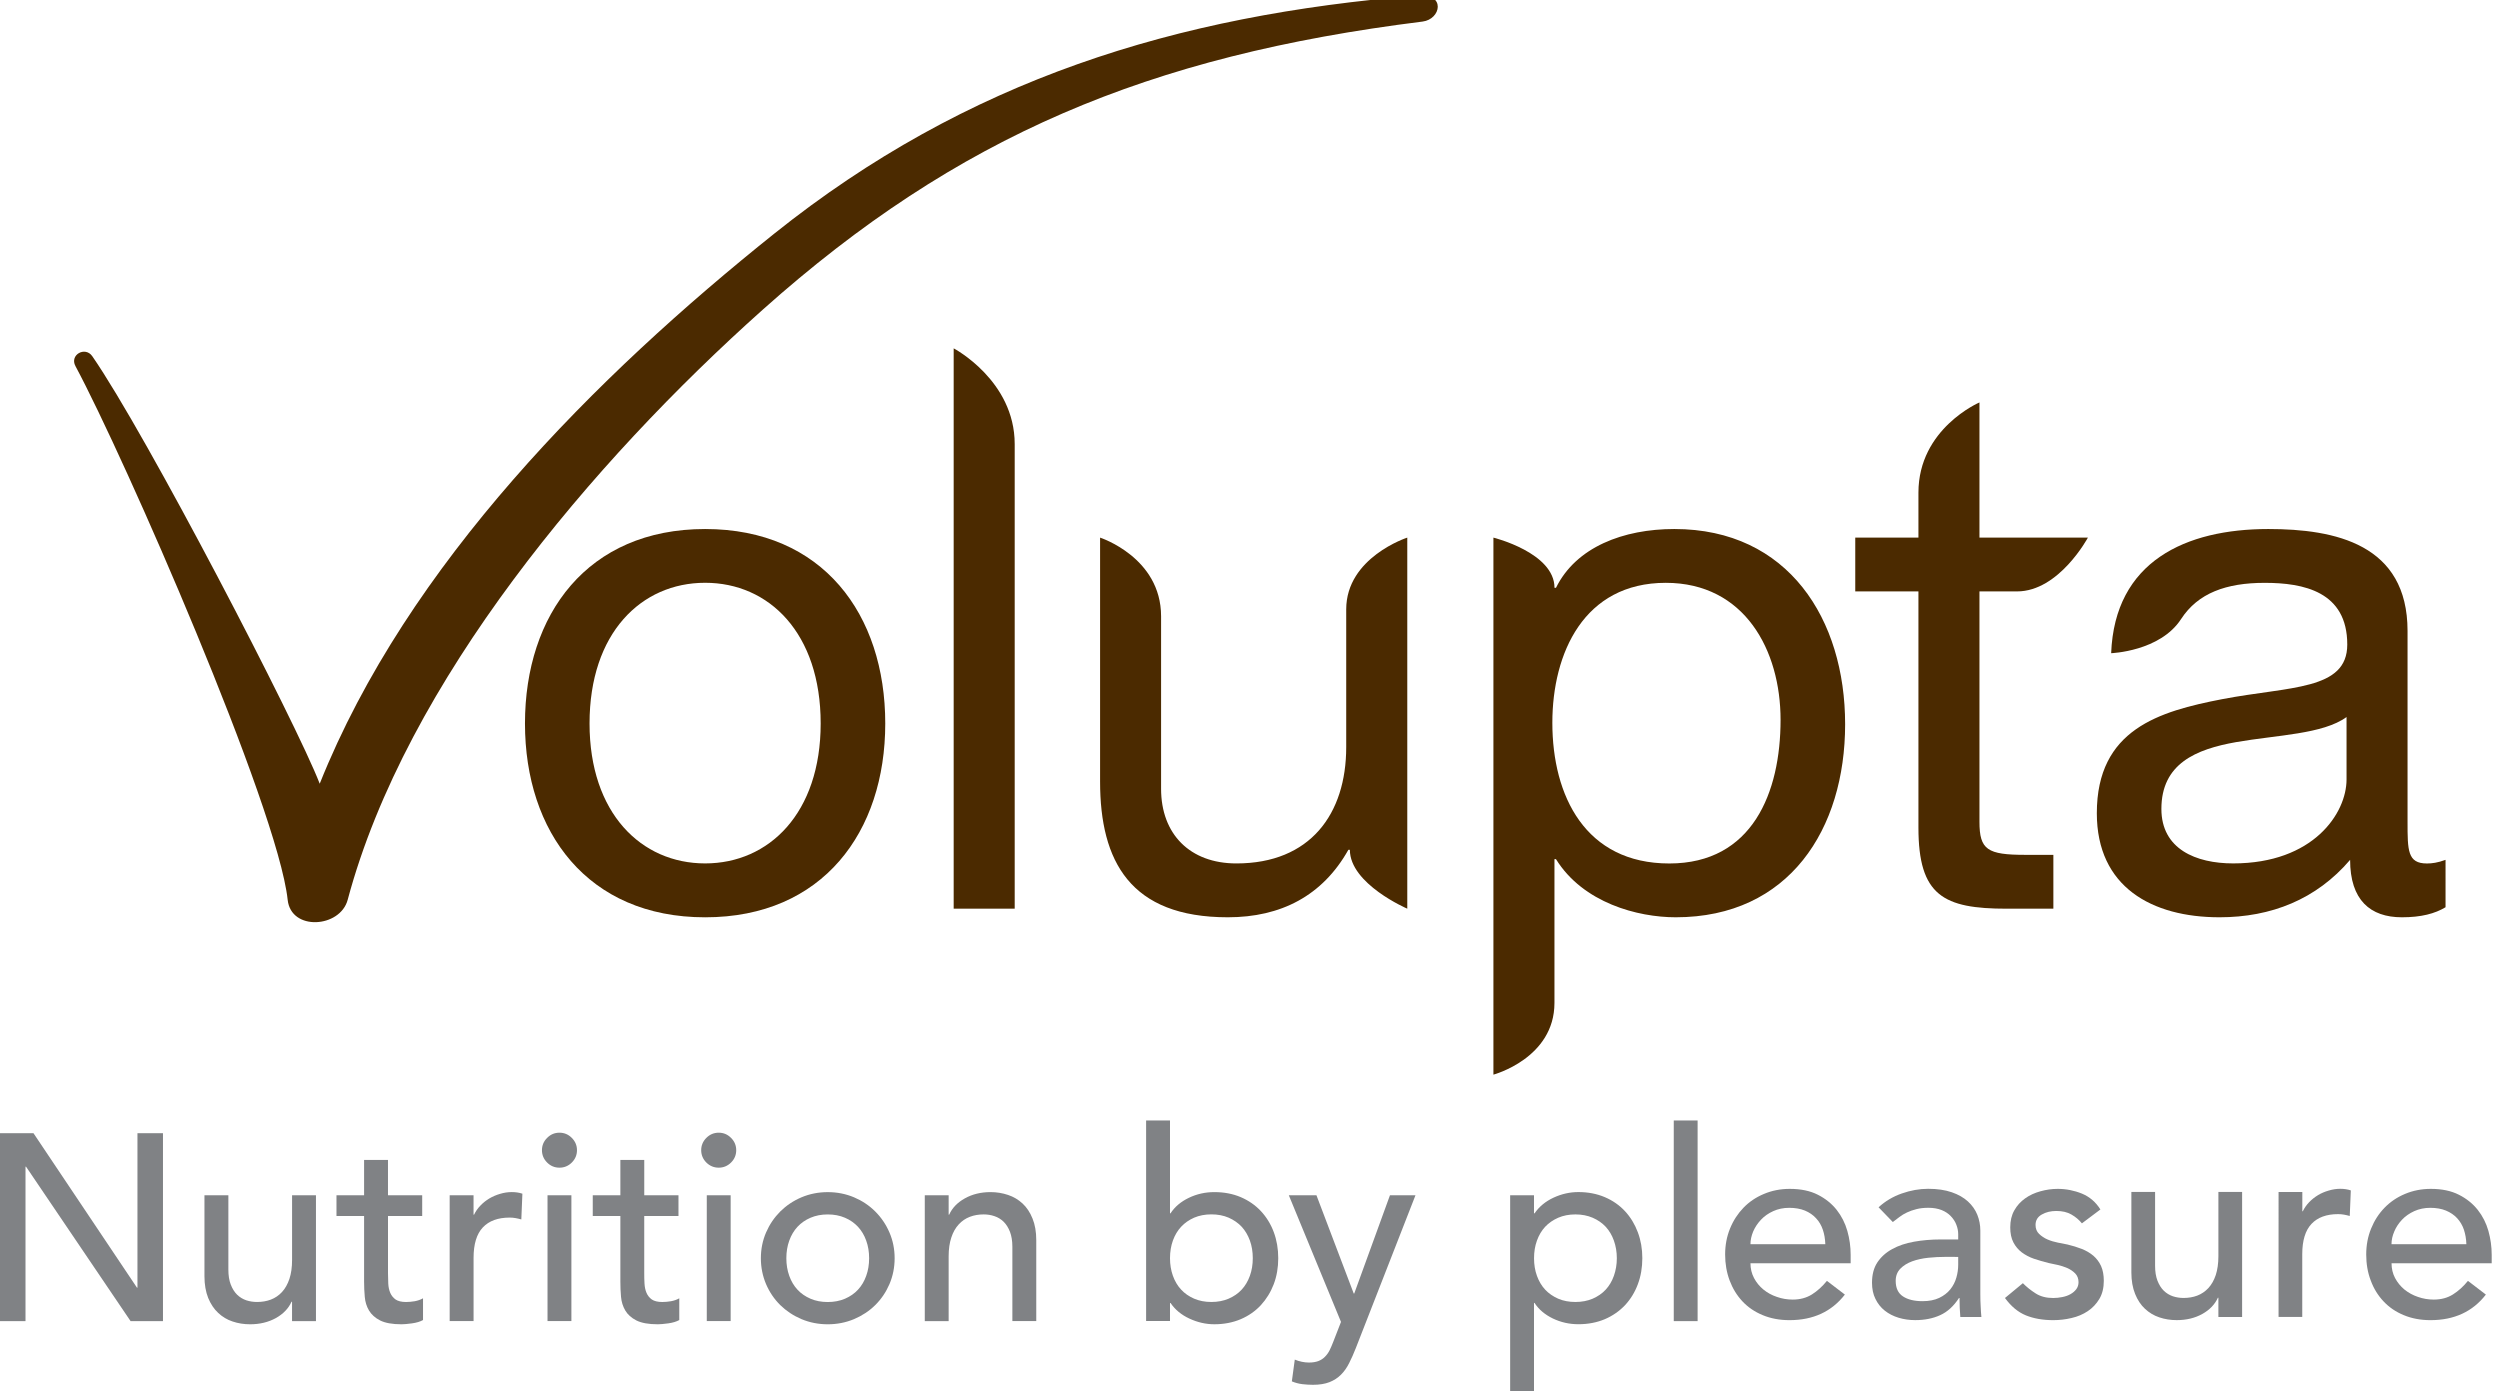 <?xml version="1.0" encoding="utf-8"?>
<!-- Generator: Adobe Illustrator 16.0.0, SVG Export Plug-In . SVG Version: 6.00 Build 0)  -->
<!DOCTYPE svg PUBLIC "-//W3C//DTD SVG 1.1//EN" "http://www.w3.org/Graphics/SVG/1.1/DTD/svg11.dtd">
<svg version="1.1" id="Calque_1" xmlns="http://www.w3.org/2000/svg" xmlns:xlink="http://www.w3.org/1999/xlink" x="0px" y="0px"
	 width="115px" height="64px" viewBox="-9.686 -5.212 115 64" enable-background="new -9.686 -5.212 115 64" xml:space="preserve">
<g>
	<g>
		<defs>
			<rect id="SVGID_1_" x="-9.686" y="-5.426" width="115" height="64.427"/>
		</defs>
		<clipPath id="SVGID_2_">
			<use xlink:href="#SVGID_1_"  overflow="visible"/>
		</clipPath>
		<path clip-path="url(#SVGID_2_)" fill="#4B2A00" d="M22.75,34.505c2.938,0,5.315-2.311,5.315-6.438
			c0-4.159-2.377-6.471-5.315-6.471s-5.317,2.312-5.317,6.471C17.433,32.195,19.812,34.505,22.75,34.505 M22.75,19.123
			c5.414,0,8.286,3.929,8.286,8.946c0,4.985-2.872,8.915-8.286,8.915c-5.415,0-8.287-3.932-8.287-8.915
			C14.463,23.051,17.335,19.123,22.75,19.123"/>
	</g>
	<g>
		<defs>
			<rect id="SVGID_3_" x="-9.686" y="-5.426" width="115" height="64.427"/>
		</defs>
		<clipPath id="SVGID_4_">
			<use xlink:href="#SVGID_3_"  overflow="visible"/>
		</clipPath>
		<path clip-path="url(#SVGID_4_)" fill="#4B2A00" d="M34.183,10.812c0,0,2.807,1.477,2.807,4.403v21.372h-2.807V10.812z"/>
	</g>
	<g>
		<defs>
			<rect id="SVGID_5_" x="-9.686" y="-5.426" width="115" height="64.427"/>
		</defs>
		<clipPath id="SVGID_6_">
			<use xlink:href="#SVGID_5_"  overflow="visible"/>
		</clipPath>
		<path clip-path="url(#SVGID_6_)" fill="#4B2A00" d="M55.049,36.587c0,0-2.641-1.135-2.641-2.708h-0.069
			c-1.187,2.113-3.101,3.104-5.545,3.104c-4.49,0-5.876-2.577-5.876-6.241V19.519c0,0,2.806,0.906,2.806,3.618v7.937
			c0,2.079,1.323,3.432,3.465,3.432c3.399,0,5.051-2.278,5.051-5.348v-6.339c0-2.393,2.809-3.301,2.809-3.301L55.049,36.587
			L55.049,36.587z"/>
	</g>
	<g>
		<defs>
			<rect id="SVGID_7_" x="-9.686" y="-5.426" width="115" height="64.427"/>
		</defs>
		<clipPath id="SVGID_8_">
			<use xlink:href="#SVGID_7_"  overflow="visible"/>
		</clipPath>
		<path clip-path="url(#SVGID_8_)" fill="#4B2A00" d="M66.939,21.598c-3.766,0-5.217,3.236-5.217,6.439
			c0,3.365,1.519,6.471,5.38,6.471c3.829,0,5.118-3.271,5.118-6.605C72.221,24.7,70.569,21.598,66.939,21.598 M59.014,19.519
			c0,0,2.807,0.693,2.807,2.309h0.068c0.924-1.878,3.103-2.705,5.444-2.705c5.25,0,7.857,4.159,7.857,8.98
			c0,4.819-2.573,8.88-7.792,8.88c-1.747,0-4.259-0.659-5.51-2.675h-0.069v6.614c0,2.549-2.808,3.3-2.808,3.3V19.519H59.014z"/>
	</g>
	<g>
		<defs>
			<rect id="SVGID_9_" x="-9.686" y="-5.426" width="115" height="64.427"/>
		</defs>
		<clipPath id="SVGID_10_">
			<use xlink:href="#SVGID_9_"  overflow="visible"/>
		</clipPath>
		<path clip-path="url(#SVGID_10_)" fill="#4B2A00" d="M81.369,19.519h4.988c0,0-1.327,2.474-3.257,2.474h-1.731V32.59
			c0,1.288,0.363,1.521,2.113,1.521h1.287v2.477h-2.145c-2.908,0-4.062-0.596-4.062-3.73V21.993h-2.906v-2.474h2.906v-2.07
			c0-2.949,2.807-4.149,2.807-4.149V19.519z"/>
	</g>
	<g>
		<defs>
			<rect id="SVGID_11_" x="-9.686" y="-5.426" width="115" height="64.427"/>
		</defs>
		<clipPath id="SVGID_12_">
			<use xlink:href="#SVGID_11_"  overflow="visible"/>
		</clipPath>
		<path clip-path="url(#SVGID_12_)" fill="#4B2A00" d="M98.255,27.772c-1.086,0.791-3.197,0.824-5.082,1.154
			c-1.849,0.327-3.435,0.99-3.435,3.073c0,1.846,1.586,2.506,3.302,2.506c3.696,0,5.215-2.311,5.215-3.861V27.772z M102.812,36.519
			c-0.494,0.298-1.121,0.464-2.013,0.464c-1.452,0-2.38-0.791-2.38-2.642c-1.551,1.818-3.629,2.642-6.009,2.642
			c-3.101,0-5.642-1.387-5.642-4.786c0-3.863,2.873-4.688,5.774-5.249c3.105-0.595,5.746-0.397,5.746-2.511
			c0-2.442-2.015-2.838-3.798-2.838c-1.773,0-3.066,0.47-3.845,1.663c-0.97,1.495-3.218,1.573-3.218,1.573
			c0.164-4.228,3.432-5.712,7.229-5.712c3.073,0,6.405,0.693,6.405,4.689v8.779c0,1.322,0,1.917,0.891,1.917
			c0.231,0,0.494-0.033,0.857-0.167V36.519z"/>
	</g>
	<g>
		<defs>
			<rect id="SVGID_13_" x="-9.686" y="-5.426" width="115" height="64.427"/>
		</defs>
		<clipPath id="SVGID_14_">
			<use xlink:href="#SVGID_13_"  overflow="visible"/>
		</clipPath>
		<path clip-path="url(#SVGID_14_)" fill="#4B2A00" d="M55.547-5.42C44.399-4.515,34.796-1.55,25.939,5.528
			C17.752,12.073,9.055,20.739,5.021,30.839C3.957,28.077-2.966,14.741-5.441,11.174c-0.327-0.472-1.053-0.063-0.775,0.453
			c2.258,4.205,9.305,20.303,9.763,24.554c0.155,1.446,2.413,1.291,2.76,0c2.685-10.04,11.271-20.166,19.098-27.152
			C34.357,1.039,43.151-2.646,55.753-4.22C56.603-4.327,56.834-5.523,55.547-5.42"/>
	</g>
</g>
<polygon fill="#808285" points="-3.363,46.915 -3.363,54.02 -3.386,54.02 -8.146,46.915 -9.686,46.915 -9.686,55.56 -8.513,55.56 
	-8.513,48.455 -8.488,48.455 -3.679,55.56 -2.189,55.56 -2.189,46.915 "/>
<g>
	<g>
		<defs>
			<rect id="SVGID_15_" x="-9.686" y="-5.426" width="115" height="64.427"/>
		</defs>
		<clipPath id="SVGID_16_">
			<use xlink:href="#SVGID_15_"  overflow="visible"/>
		</clipPath>
		<path clip-path="url(#SVGID_16_)" fill="#808285" d="M4.847,55.56H3.748v-0.892H3.724c-0.138,0.309-0.379,0.56-0.721,0.752
			c-0.341,0.188-0.737,0.285-1.184,0.285c-0.284,0-0.553-0.042-0.805-0.128C0.762,55.495,0.54,55.36,0.349,55.18
			c-0.191-0.177-0.344-0.408-0.459-0.687c-0.112-0.282-0.171-0.615-0.171-0.996v-3.727h1.1v3.422c0,0.268,0.036,0.497,0.11,0.687
			c0.074,0.191,0.172,0.347,0.293,0.466c0.122,0.118,0.262,0.202,0.421,0.257c0.159,0.052,0.323,0.077,0.496,0.077
			c0.226,0,0.438-0.035,0.633-0.109c0.195-0.074,0.367-0.19,0.514-0.349c0.146-0.16,0.259-0.359,0.341-0.604
			c0.081-0.244,0.122-0.531,0.122-0.867v-2.979h1.099V55.56z"/>
	</g>
	<g>
		<defs>
			<rect id="SVGID_17_" x="-9.686" y="-5.426" width="115" height="64.427"/>
		</defs>
		<clipPath id="SVGID_18_">
			<use xlink:href="#SVGID_17_"  overflow="visible"/>
		</clipPath>
		<path clip-path="url(#SVGID_18_)" fill="#808285" d="M9.736,50.724H8.162v2.626c0,0.162,0.004,0.324,0.012,0.48
			c0.008,0.16,0.038,0.302,0.091,0.428c0.054,0.125,0.135,0.226,0.245,0.306C8.62,54.639,8.78,54.68,8.991,54.68
			c0.13,0,0.265-0.013,0.403-0.036c0.138-0.026,0.264-0.069,0.379-0.134v1c-0.13,0.073-0.3,0.124-0.508,0.153
			c-0.207,0.028-0.368,0.042-0.481,0.042c-0.423,0-0.752-0.059-0.984-0.176c-0.232-0.118-0.401-0.272-0.512-0.458
			c-0.111-0.188-0.176-0.397-0.195-0.63c-0.021-0.23-0.031-0.465-0.031-0.702v-3.015h-1.27v-0.954h1.27v-1.624h1.099v1.624h1.574
			V50.724z"/>
	</g>
	<g>
		<defs>
			<rect id="SVGID_19_" x="-9.686" y="-5.426" width="115" height="64.427"/>
		</defs>
		<clipPath id="SVGID_20_">
			<use xlink:href="#SVGID_19_"  overflow="visible"/>
		</clipPath>
		<path clip-path="url(#SVGID_20_)" fill="#808285" d="M10.998,49.771h1.099v0.892h0.024c0.074-0.155,0.171-0.295,0.294-0.42
			c0.122-0.127,0.257-0.235,0.407-0.325c0.152-0.089,0.316-0.161,0.496-0.213c0.178-0.054,0.358-0.081,0.537-0.081
			c0.179,0,0.343,0.024,0.489,0.074l-0.049,1.184c-0.09-0.026-0.179-0.045-0.268-0.062c-0.09-0.016-0.179-0.023-0.269-0.023
			c-0.538,0-0.948,0.15-1.233,0.451c-0.285,0.301-0.427,0.77-0.427,1.404v2.905h-1.099V49.771z"/>
	</g>
	<g>
		<defs>
			<rect id="SVGID_21_" x="-9.686" y="-5.426" width="115" height="64.427"/>
		</defs>
		<clipPath id="SVGID_22_">
			<use xlink:href="#SVGID_21_"  overflow="visible"/>
		</clipPath>
		<path clip-path="url(#SVGID_22_)" fill="#808285" d="M15.5,49.771h1.098v5.786H15.5V49.771z M15.244,47.697
			c0-0.219,0.079-0.409,0.238-0.566c0.159-0.161,0.347-0.239,0.567-0.239s0.409,0.078,0.568,0.239
			c0.158,0.157,0.238,0.348,0.238,0.566c0,0.221-0.08,0.41-0.238,0.568c-0.159,0.158-0.348,0.236-0.568,0.236
			s-0.409-0.078-0.567-0.236C15.323,48.107,15.244,47.916,15.244,47.697"/>
	</g>
	<g>
		<defs>
			<rect id="SVGID_23_" x="-9.686" y="-5.426" width="115" height="64.427"/>
		</defs>
		<clipPath id="SVGID_24_">
			<use xlink:href="#SVGID_23_"  overflow="visible"/>
		</clipPath>
		<path clip-path="url(#SVGID_24_)" fill="#808285" d="M21.523,50.724h-1.574v2.626c0,0.162,0.002,0.324,0.012,0.48
			c0.009,0.16,0.038,0.302,0.092,0.428c0.053,0.125,0.133,0.226,0.244,0.306c0.11,0.075,0.271,0.116,0.482,0.116
			c0.13,0,0.263-0.013,0.403-0.036c0.139-0.026,0.265-0.069,0.379-0.134v1c-0.131,0.073-0.299,0.124-0.507,0.153
			c-0.207,0.028-0.368,0.042-0.481,0.042c-0.424,0-0.751-0.059-0.984-0.176c-0.232-0.118-0.403-0.272-0.512-0.458
			c-0.11-0.188-0.176-0.397-0.196-0.63c-0.021-0.23-0.03-0.465-0.03-0.702v-3.015h-1.27v-0.954h1.27v-1.624h1.099v1.624h1.574
			V50.724z"/>
	</g>
	<g>
		<defs>
			<rect id="SVGID_25_" x="-9.686" y="-5.426" width="115" height="64.427"/>
		</defs>
		<clipPath id="SVGID_26_">
			<use xlink:href="#SVGID_25_"  overflow="visible"/>
		</clipPath>
		<path clip-path="url(#SVGID_26_)" fill="#808285" d="M22.826,49.771h1.098v5.786h-1.098V49.771z M22.569,47.697
			c0-0.219,0.08-0.409,0.237-0.566c0.16-0.161,0.35-0.239,0.569-0.239s0.409,0.078,0.567,0.239c0.159,0.157,0.238,0.348,0.238,0.566
			c0,0.221-0.079,0.41-0.238,0.568c-0.159,0.158-0.349,0.236-0.567,0.236s-0.409-0.078-0.569-0.236
			C22.649,48.107,22.569,47.916,22.569,47.697"/>
	</g>
	<g>
		<defs>
			<rect id="SVGID_27_" x="-9.686" y="-5.426" width="115" height="64.427"/>
		</defs>
		<clipPath id="SVGID_28_">
			<use xlink:href="#SVGID_27_"  overflow="visible"/>
		</clipPath>
		<path clip-path="url(#SVGID_28_)" fill="#808285" d="M26.486,52.667c0,0.293,0.045,0.562,0.135,0.812
			c0.089,0.249,0.215,0.459,0.378,0.635c0.163,0.177,0.361,0.312,0.598,0.415c0.236,0.102,0.5,0.152,0.792,0.152
			c0.293,0,0.558-0.051,0.795-0.152c0.236-0.103,0.434-0.238,0.597-0.415c0.164-0.176,0.289-0.386,0.378-0.635
			c0.09-0.249,0.135-0.519,0.135-0.812s-0.044-0.563-0.135-0.812c-0.089-0.249-0.214-0.458-0.378-0.635
			c-0.163-0.174-0.361-0.314-0.597-0.415c-0.237-0.102-0.501-0.153-0.795-0.153c-0.292,0-0.557,0.052-0.792,0.153
			c-0.237,0.101-0.435,0.241-0.598,0.415c-0.163,0.177-0.289,0.386-0.378,0.635C26.531,52.103,26.486,52.373,26.486,52.667
			 M25.314,52.667c0-0.423,0.081-0.817,0.238-1.184c0.159-0.367,0.377-0.688,0.653-0.966c0.278-0.274,0.603-0.494,0.978-0.653
			c0.373-0.157,0.777-0.238,1.207-0.238c0.432,0,0.834,0.081,1.209,0.238c0.374,0.159,0.7,0.376,0.977,0.653
			c0.277,0.277,0.495,0.599,0.653,0.966c0.158,0.366,0.238,0.761,0.238,1.184s-0.08,0.819-0.238,1.19
			c-0.159,0.37-0.376,0.69-0.653,0.964c-0.276,0.274-0.603,0.488-0.977,0.647c-0.375,0.157-0.778,0.237-1.209,0.237
			c-0.43,0-0.834-0.08-1.207-0.237c-0.375-0.159-0.7-0.376-0.978-0.647c-0.276-0.273-0.494-0.594-0.653-0.964
			C25.395,53.485,25.314,53.089,25.314,52.667"/>
	</g>
	<g>
		<defs>
			<rect id="SVGID_29_" x="-9.686" y="-5.426" width="115" height="64.427"/>
		</defs>
		<clipPath id="SVGID_30_">
			<use xlink:href="#SVGID_29_"  overflow="visible"/>
		</clipPath>
		<path clip-path="url(#SVGID_30_)" fill="#808285" d="M32.854,49.771h1.098v0.892h0.024c0.139-0.31,0.379-0.559,0.721-0.75
			c0.342-0.191,0.737-0.288,1.184-0.288c0.277,0,0.544,0.044,0.8,0.129c0.256,0.085,0.48,0.218,0.672,0.397
			c0.191,0.177,0.344,0.408,0.457,0.69c0.114,0.278,0.172,0.61,0.172,0.993v3.723h-1.099V52.14c0-0.269-0.038-0.498-0.11-0.688
			c-0.075-0.191-0.171-0.345-0.293-0.465c-0.123-0.118-0.263-0.204-0.422-0.256c-0.157-0.054-0.322-0.08-0.494-0.08
			c-0.228,0-0.439,0.035-0.635,0.11c-0.195,0.073-0.366,0.19-0.513,0.349c-0.147,0.159-0.261,0.359-0.341,0.604
			c-0.082,0.243-0.123,0.535-0.123,0.867v2.979h-1.098V49.771z"/>
	</g>
	<g>
		<defs>
			<rect id="SVGID_31_" x="-9.686" y="-5.426" width="115" height="64.427"/>
		</defs>
		<clipPath id="SVGID_32_">
			<use xlink:href="#SVGID_31_"  overflow="visible"/>
		</clipPath>
		<path clip-path="url(#SVGID_32_)" fill="#808285" d="M46.038,54.679c0.293,0,0.558-0.051,0.794-0.152
			c0.235-0.103,0.435-0.237,0.599-0.416c0.163-0.175,0.287-0.387,0.377-0.634c0.09-0.249,0.134-0.52,0.134-0.812
			c0-0.294-0.044-0.565-0.134-0.814c-0.09-0.246-0.216-0.458-0.377-0.633c-0.164-0.175-0.364-0.313-0.599-0.417
			c-0.236-0.101-0.5-0.152-0.794-0.152s-0.558,0.052-0.794,0.152c-0.235,0.104-0.435,0.242-0.597,0.417
			c-0.164,0.175-0.289,0.387-0.379,0.633c-0.089,0.249-0.134,0.521-0.134,0.814c0,0.292,0.045,0.562,0.134,0.812
			c0.09,0.247,0.215,0.46,0.379,0.634c0.162,0.176,0.362,0.313,0.597,0.416C45.481,54.628,45.744,54.679,46.038,54.679
			 M43.035,46.33h1.099v4.272h0.024c0.195-0.301,0.476-0.538,0.842-0.714c0.366-0.176,0.757-0.263,1.173-0.263
			c0.447,0,0.851,0.077,1.214,0.231c0.361,0.154,0.671,0.369,0.927,0.642c0.254,0.272,0.454,0.594,0.592,0.964
			c0.138,0.372,0.207,0.771,0.207,1.203c0,0.431-0.069,0.83-0.207,1.196c-0.139,0.365-0.338,0.686-0.592,0.964
			c-0.257,0.276-0.566,0.492-0.927,0.646c-0.363,0.154-0.769,0.233-1.214,0.233c-0.391,0-0.771-0.087-1.142-0.259
			c-0.371-0.171-0.661-0.409-0.873-0.72h-0.024v0.83h-1.099V46.33z"/>
	</g>
	<g>
		<defs>
			<rect id="SVGID_33_" x="-9.686" y="-5.426" width="115" height="64.427"/>
		</defs>
		<clipPath id="SVGID_34_">
			<use xlink:href="#SVGID_33_"  overflow="visible"/>
		</clipPath>
		<path clip-path="url(#SVGID_34_)" fill="#808285" d="M49.6,49.771h1.271l1.715,4.519h0.023l1.643-4.519h1.174l-2.746,7.034
			c-0.099,0.251-0.199,0.479-0.306,0.688c-0.103,0.207-0.229,0.386-0.375,0.531c-0.147,0.147-0.322,0.261-0.529,0.343
			c-0.206,0.08-0.46,0.122-0.761,0.122c-0.162,0-0.325-0.011-0.491-0.03c-0.168-0.021-0.326-0.064-0.479-0.128l0.135-1.001
			c0.217,0.088,0.435,0.135,0.653,0.135c0.17,0,0.313-0.024,0.43-0.067c0.119-0.047,0.221-0.112,0.303-0.197
			c0.086-0.085,0.157-0.184,0.214-0.296c0.057-0.116,0.113-0.245,0.17-0.393l0.356-0.916L49.6,49.771z"/>
	</g>
	<g>
		<defs>
			<rect id="SVGID_35_" x="-9.686" y="-5.426" width="115" height="64.427"/>
		</defs>
		<clipPath id="SVGID_36_">
			<use xlink:href="#SVGID_35_"  overflow="visible"/>
		</clipPath>
		<path clip-path="url(#SVGID_36_)" fill="#808285" d="M62.783,50.651c-0.294,0-0.558,0.052-0.792,0.153
			c-0.235,0.103-0.436,0.241-0.599,0.415c-0.164,0.177-0.288,0.386-0.378,0.635c-0.091,0.249-0.134,0.52-0.134,0.812
			s0.043,0.562,0.134,0.812c0.09,0.248,0.216,0.46,0.378,0.634s0.363,0.312,0.599,0.416c0.234,0.101,0.498,0.151,0.792,0.151
			s0.557-0.051,0.794-0.151c0.236-0.104,0.436-0.239,0.599-0.416c0.162-0.176,0.288-0.386,0.376-0.634
			c0.089-0.25,0.136-0.52,0.136-0.812s-0.047-0.563-0.136-0.812c-0.088-0.249-0.214-0.458-0.376-0.635
			c-0.163-0.174-0.362-0.312-0.599-0.415C63.34,50.703,63.077,50.651,62.783,50.651 M59.781,49.771h1.097v0.831h0.026
			c0.212-0.311,0.504-0.55,0.873-0.722c0.369-0.171,0.751-0.257,1.142-0.257c0.448,0,0.852,0.079,1.215,0.233
			c0.361,0.154,0.672,0.369,0.929,0.646c0.255,0.274,0.453,0.601,0.591,0.97c0.139,0.371,0.207,0.768,0.207,1.19
			c0,0.433-0.068,0.832-0.207,1.203c-0.138,0.37-0.336,0.69-0.591,0.964c-0.26,0.273-0.567,0.487-0.929,0.642
			c-0.363,0.153-0.767,0.231-1.215,0.231c-0.415,0-0.806-0.087-1.174-0.264c-0.364-0.176-0.646-0.413-0.841-0.714h-0.026v4.272
			h-1.097V49.771z"/>
	</g>
</g>
<rect x="67.307" y="46.33" fill="#808285" width="1.097" height="9.23"/>
<g>
	<g>
		<defs>
			<rect id="SVGID_37_" x="-9.305" y="-5.213" width="114.238" height="64"/>
		</defs>
		<clipPath id="SVGID_38_">
			<use xlink:href="#SVGID_37_"  overflow="visible"/>
		</clipPath>
		<path clip-path="url(#SVGID_38_)" fill="#808285" d="M74.279,52.022c-0.009-0.244-0.046-0.466-0.115-0.668
			c-0.068-0.201-0.171-0.378-0.312-0.527c-0.135-0.149-0.308-0.267-0.513-0.353c-0.208-0.084-0.448-0.126-0.722-0.126
			c-0.269,0-0.513,0.052-0.732,0.151c-0.224,0.102-0.412,0.232-0.564,0.395c-0.153,0.161-0.273,0.341-0.359,0.539
			c-0.083,0.198-0.127,0.395-0.127,0.589H74.279L74.279,52.022z M70.835,52.895c0,0.251,0.056,0.479,0.165,0.685
			c0.109,0.207,0.254,0.38,0.431,0.527c0.179,0.145,0.383,0.26,0.619,0.338c0.234,0.083,0.476,0.124,0.727,0.124
			c0.338,0,0.634-0.079,0.886-0.237c0.249-0.157,0.479-0.367,0.69-0.624l0.825,0.631c-0.61,0.784-1.457,1.176-2.547,1.176
			c-0.454,0-0.864-0.077-1.232-0.23c-0.368-0.152-0.679-0.364-0.934-0.636c-0.254-0.272-0.45-0.59-0.588-0.959
			c-0.138-0.368-0.207-0.767-0.207-1.194c0-0.43,0.075-0.826,0.225-1.194c0.15-0.369,0.358-0.688,0.62-0.959s0.574-0.482,0.94-0.634
			c0.363-0.154,0.759-0.233,1.187-0.233c0.509,0,0.939,0.09,1.293,0.27c0.35,0.177,0.639,0.41,0.866,0.696
			c0.226,0.287,0.389,0.61,0.491,0.97c0.102,0.359,0.152,0.726,0.152,1.097v0.389H70.835z"/>
	</g>
	<g>
		<defs>
			<rect id="SVGID_39_" x="-9.305" y="-5.213" width="114.238" height="64"/>
		</defs>
		<clipPath id="SVGID_40_">
			<use xlink:href="#SVGID_39_"  overflow="visible"/>
		</clipPath>
		<path clip-path="url(#SVGID_40_)" fill="#808285" d="M79.811,52.604c-0.262,0-0.524,0.013-0.797,0.041
			c-0.271,0.029-0.517,0.083-0.739,0.163c-0.222,0.082-0.403,0.194-0.546,0.34c-0.14,0.146-0.213,0.332-0.213,0.558
			c0,0.333,0.112,0.571,0.334,0.716c0.222,0.147,0.522,0.22,0.903,0.22c0.299,0,0.554-0.051,0.766-0.151
			c0.209-0.1,0.379-0.231,0.511-0.394c0.128-0.161,0.222-0.343,0.277-0.541c0.057-0.196,0.084-0.393,0.084-0.587v-0.363
			L79.811,52.604L79.811,52.604z M76.728,50.323c0.308-0.282,0.665-0.494,1.068-0.635c0.405-0.142,0.809-0.215,1.212-0.215
			c0.422,0,0.785,0.054,1.087,0.159c0.304,0.104,0.552,0.247,0.745,0.424c0.193,0.178,0.338,0.381,0.431,0.613
			c0.091,0.229,0.138,0.473,0.138,0.722v2.936c0,0.201,0.005,0.387,0.016,0.558c0.006,0.17,0.018,0.331,0.033,0.485h-0.97
			c-0.024-0.292-0.036-0.583-0.036-0.874h-0.025c-0.24,0.372-0.528,0.636-0.861,0.788c-0.332,0.153-0.716,0.23-1.152,0.23
			c-0.266,0-0.52-0.036-0.764-0.109c-0.242-0.073-0.455-0.183-0.637-0.327s-0.324-0.324-0.429-0.54
			c-0.107-0.214-0.158-0.463-0.158-0.744c0-0.372,0.082-0.686,0.247-0.936c0.168-0.25,0.392-0.454,0.68-0.611
			c0.285-0.158,0.622-0.272,1.005-0.34c0.386-0.069,0.795-0.104,1.232-0.104h0.801v-0.241c0-0.146-0.029-0.292-0.086-0.437
			c-0.055-0.147-0.142-0.276-0.255-0.394c-0.111-0.119-0.254-0.212-0.423-0.28c-0.171-0.068-0.373-0.104-0.607-0.104
			c-0.21,0-0.394,0.021-0.55,0.062c-0.16,0.04-0.302,0.091-0.432,0.151c-0.129,0.059-0.247,0.132-0.351,0.211
			c-0.107,0.082-0.208,0.158-0.304,0.231L76.728,50.323z"/>
	</g>
	<g>
		<defs>
			<rect id="SVGID_41_" x="-9.305" y="-5.213" width="114.238" height="64"/>
		</defs>
		<clipPath id="SVGID_42_">
			<use xlink:href="#SVGID_41_"  overflow="visible"/>
		</clipPath>
		<path clip-path="url(#SVGID_42_)" fill="#808285" d="M86.082,51.062c-0.131-0.161-0.29-0.296-0.481-0.405
			c-0.187-0.11-0.422-0.164-0.695-0.164c-0.259,0-0.483,0.054-0.672,0.164c-0.191,0.109-0.285,0.268-0.285,0.479
			c0,0.17,0.055,0.308,0.164,0.412c0.109,0.105,0.238,0.192,0.388,0.256c0.148,0.064,0.31,0.112,0.478,0.145
			c0.17,0.031,0.317,0.061,0.438,0.086c0.232,0.055,0.456,0.124,0.661,0.204c0.205,0.082,0.384,0.188,0.535,0.316
			c0.148,0.13,0.266,0.287,0.351,0.473c0.083,0.188,0.125,0.414,0.125,0.679c0,0.324-0.068,0.603-0.205,0.832
			c-0.138,0.229-0.316,0.419-0.534,0.563c-0.218,0.146-0.467,0.252-0.747,0.315c-0.275,0.066-0.558,0.098-0.841,0.098
			c-0.477,0-0.896-0.074-1.257-0.22c-0.359-0.146-0.679-0.412-0.963-0.799l0.824-0.681c0.176,0.179,0.375,0.335,0.594,0.474
			c0.22,0.138,0.485,0.207,0.801,0.207c0.138,0,0.275-0.014,0.419-0.043c0.142-0.028,0.267-0.072,0.374-0.133
			c0.112-0.062,0.198-0.137,0.269-0.229c0.069-0.093,0.103-0.201,0.103-0.323c0-0.161-0.051-0.294-0.15-0.399
			c-0.102-0.105-0.226-0.187-0.364-0.25c-0.142-0.061-0.291-0.109-0.451-0.145c-0.157-0.038-0.295-0.066-0.418-0.089
			c-0.233-0.059-0.455-0.124-0.666-0.194c-0.212-0.073-0.396-0.172-0.559-0.292c-0.161-0.122-0.29-0.274-0.388-0.461
			c-0.097-0.186-0.145-0.418-0.145-0.69c0-0.301,0.061-0.562,0.187-0.783c0.124-0.223,0.292-0.405,0.499-0.552
			c0.204-0.146,0.439-0.254,0.703-0.326c0.261-0.073,0.526-0.111,0.794-0.111c0.387,0,0.76,0.074,1.117,0.219
			c0.354,0.147,0.636,0.39,0.847,0.729L86.082,51.062z"/>
	</g>
	<g>
		<defs>
			<rect id="SVGID_43_" x="-9.305" y="-5.213" width="114.238" height="64"/>
		</defs>
		<clipPath id="SVGID_44_">
			<use xlink:href="#SVGID_43_"  overflow="visible"/>
		</clipPath>
		<path clip-path="url(#SVGID_44_)" fill="#808285" d="M93.451,55.37H92.36v-0.886h-0.023c-0.139,0.307-0.376,0.556-0.717,0.747
			c-0.34,0.188-0.731,0.283-1.176,0.283c-0.282,0-0.549-0.042-0.8-0.127c-0.251-0.083-0.472-0.217-0.663-0.396
			c-0.189-0.175-0.341-0.405-0.452-0.682c-0.114-0.28-0.172-0.611-0.172-0.989v-3.702h1.091v3.399c0,0.266,0.037,0.494,0.109,0.682
			c0.074,0.19,0.171,0.345,0.292,0.463c0.121,0.117,0.261,0.201,0.417,0.255c0.159,0.052,0.323,0.077,0.493,0.077
			c0.225,0,0.437-0.035,0.629-0.108c0.193-0.074,0.364-0.189,0.511-0.347c0.146-0.159,0.258-0.357,0.34-0.6
			c0.078-0.242,0.121-0.527,0.121-0.861v-2.96h1.091V55.37L93.451,55.37z"/>
	</g>
	<g>
		<defs>
			<rect id="SVGID_45_" x="-9.305" y="-5.213" width="114.238" height="64"/>
		</defs>
		<clipPath id="SVGID_46_">
			<use xlink:href="#SVGID_45_"  overflow="visible"/>
		</clipPath>
		<path clip-path="url(#SVGID_46_)" fill="#808285" d="M95.131,49.619h1.09v0.886h0.023c0.075-0.154,0.172-0.293,0.292-0.417
			c0.122-0.126,0.257-0.233,0.406-0.323s0.314-0.16,0.492-0.211c0.178-0.054,0.354-0.081,0.533-0.081
			c0.176,0,0.339,0.024,0.485,0.074l-0.049,1.176c-0.089-0.026-0.179-0.045-0.268-0.062c-0.089-0.016-0.177-0.023-0.269-0.023
			c-0.531,0-0.94,0.149-1.222,0.448c-0.283,0.299-0.426,0.765-0.426,1.396v2.886h-1.09V49.619L95.131,49.619z"/>
	</g>
	<g>
		<defs>
			<rect id="SVGID_47_" x="-9.305" y="-5.213" width="114.238" height="64"/>
		</defs>
		<clipPath id="SVGID_48_">
			<use xlink:href="#SVGID_47_"  overflow="visible"/>
		</clipPath>
		<path clip-path="url(#SVGID_48_)" fill="#808285" d="M103.767,52.022c-0.007-0.244-0.047-0.466-0.113-0.668
			c-0.068-0.201-0.173-0.378-0.31-0.527s-0.311-0.267-0.518-0.353c-0.204-0.084-0.445-0.126-0.721-0.126
			c-0.269,0-0.511,0.052-0.732,0.151c-0.223,0.102-0.413,0.232-0.565,0.395c-0.153,0.161-0.274,0.341-0.356,0.539
			c-0.086,0.198-0.129,0.395-0.129,0.589H103.767L103.767,52.022z M100.325,52.895c0,0.251,0.054,0.479,0.163,0.685
			c0.11,0.207,0.254,0.38,0.43,0.527c0.18,0.145,0.387,0.26,0.619,0.338c0.235,0.083,0.478,0.124,0.729,0.124
			c0.339,0,0.634-0.079,0.884-0.237c0.25-0.157,0.481-0.367,0.69-0.624l0.824,0.631c-0.606,0.784-1.453,1.176-2.546,1.176
			c-0.452,0-0.864-0.077-1.23-0.23c-0.37-0.152-0.679-0.364-0.933-0.636c-0.257-0.272-0.452-0.59-0.587-0.959
			c-0.141-0.368-0.208-0.767-0.208-1.194c0-0.43,0.075-0.826,0.225-1.194c0.149-0.369,0.356-0.688,0.619-0.959
			s0.575-0.482,0.938-0.634c0.367-0.154,0.761-0.233,1.189-0.233c0.51,0,0.939,0.09,1.291,0.27c0.353,0.177,0.64,0.41,0.868,0.696
			c0.227,0.287,0.389,0.61,0.491,0.97c0.1,0.359,0.151,0.726,0.151,1.097v0.389H100.325z"/>
	</g>
</g>
</svg>
